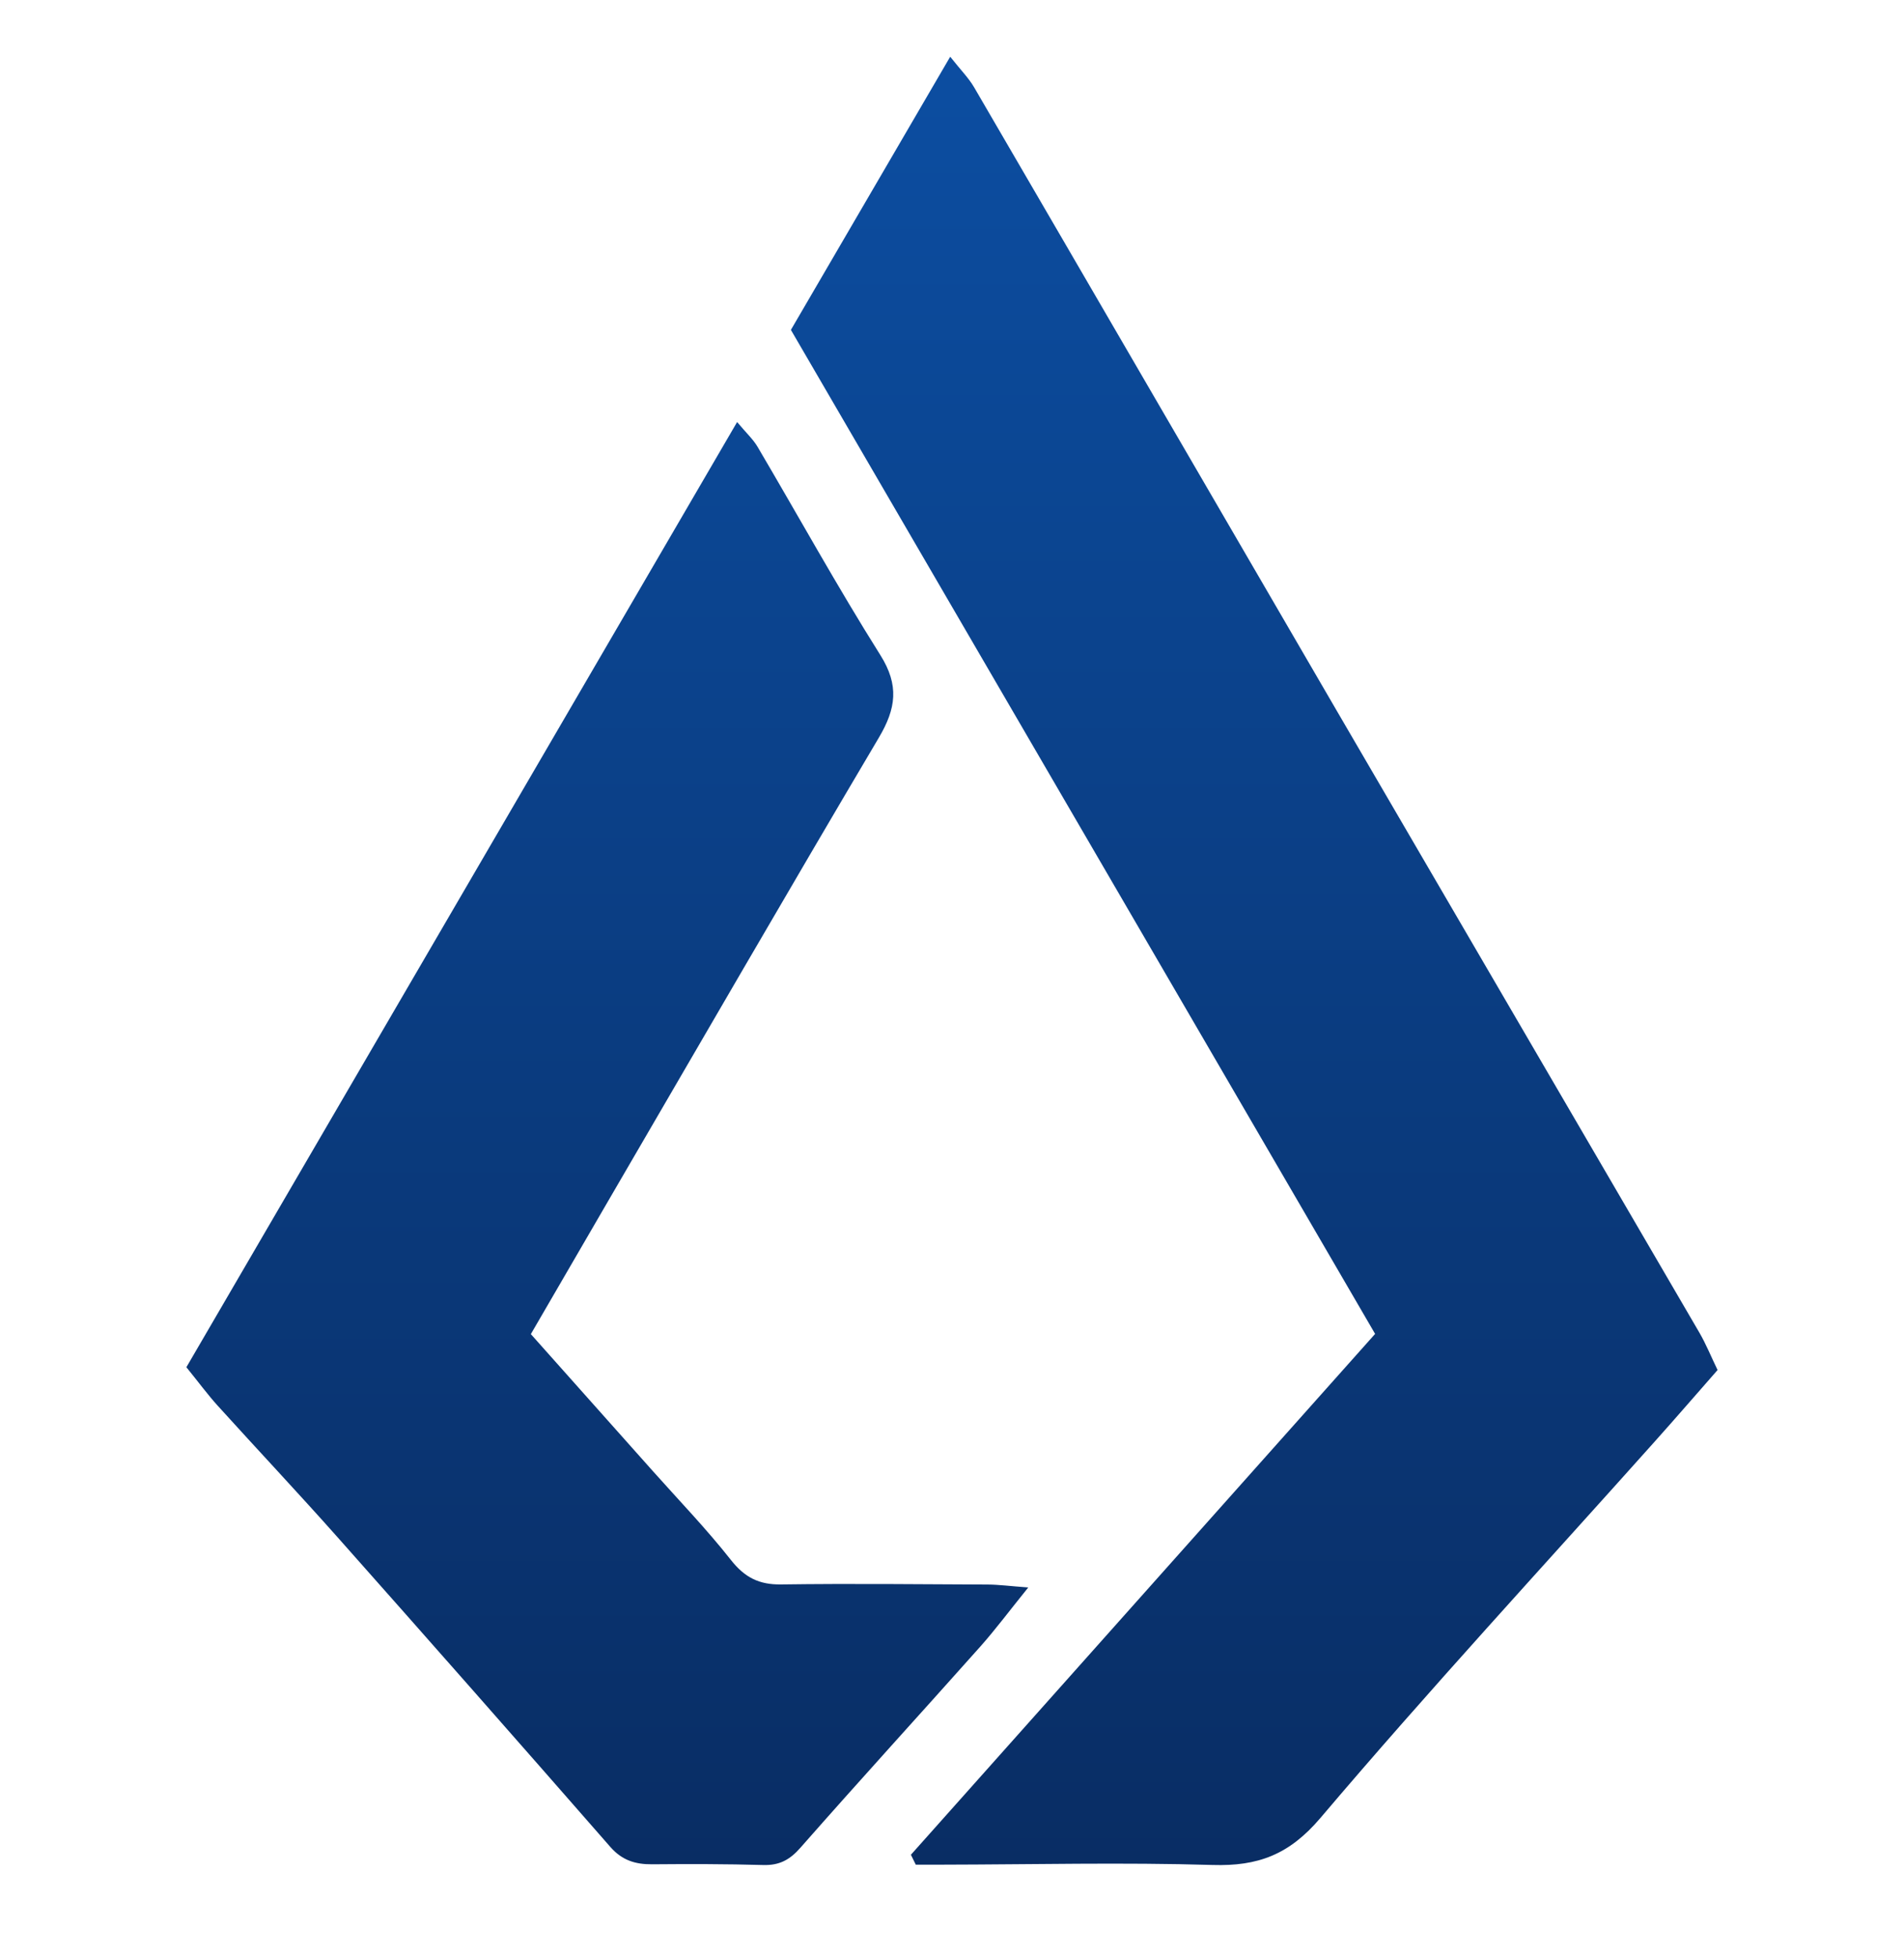 <svg width="36" height="37" viewBox="0 0 36 37" fill="none" xmlns="http://www.w3.org/2000/svg">
<path d="M17.223 35.061C20.141 31.788 23.059 28.515 26 25.215C22.311 18.877 18.636 12.563 14.954 6.236C15.947 4.535 16.924 2.86 17.966 1.072C18.163 1.322 18.314 1.472 18.418 1.65C20.705 5.574 22.984 9.502 25.27 13.427C27.555 17.35 29.846 21.269 32.131 25.191C32.255 25.404 32.348 25.634 32.475 25.898C32.074 26.355 31.684 26.806 31.287 27.25C29.173 29.615 27.019 31.946 24.967 34.364C24.374 35.062 23.785 35.28 22.926 35.254C21.226 35.203 19.523 35.245 17.822 35.248C17.653 35.248 17.484 35.248 17.315 35.248C17.284 35.185 17.254 35.123 17.223 35.061ZM4.114 26.57C4.869 27.404 5.64 28.223 6.387 29.064C8.112 31.007 9.829 32.956 11.54 34.913C11.762 35.167 12.014 35.244 12.331 35.241C13.032 35.235 13.733 35.235 14.434 35.255C14.736 35.263 14.933 35.158 15.135 34.927C16.256 33.651 17.403 32.397 18.533 31.128C18.823 30.802 19.083 30.452 19.442 30.008C19.098 29.983 18.886 29.954 18.672 29.953C17.371 29.947 16.069 29.933 14.768 29.951C14.351 29.957 14.08 29.818 13.821 29.49C13.358 28.902 12.836 28.361 12.338 27.802C11.576 26.946 10.814 26.09 10.037 25.219C10.542 24.351 11.029 23.511 11.517 22.672C13.214 19.761 14.9 16.844 16.617 13.944C16.942 13.395 17.006 12.955 16.644 12.381C15.833 11.093 15.097 9.758 14.323 8.445C14.241 8.306 14.116 8.191 13.937 7.978C10.443 13.972 6.994 19.892 3.524 25.845C3.768 26.146 3.931 26.368 4.114 26.57Z" fill="url(#paint0_linear_1_15841)"/>
<defs>
<linearGradient id="paint0_linear_1_15841" x1="18" y1="0.64" x2="18" y2="35.276" gradientUnits="userSpaceOnUse">
<stop stop-color="#0C4EA2"/>
<stop offset="1" stop-color="#092D64"/>
</linearGradient>
</defs>
</svg>
